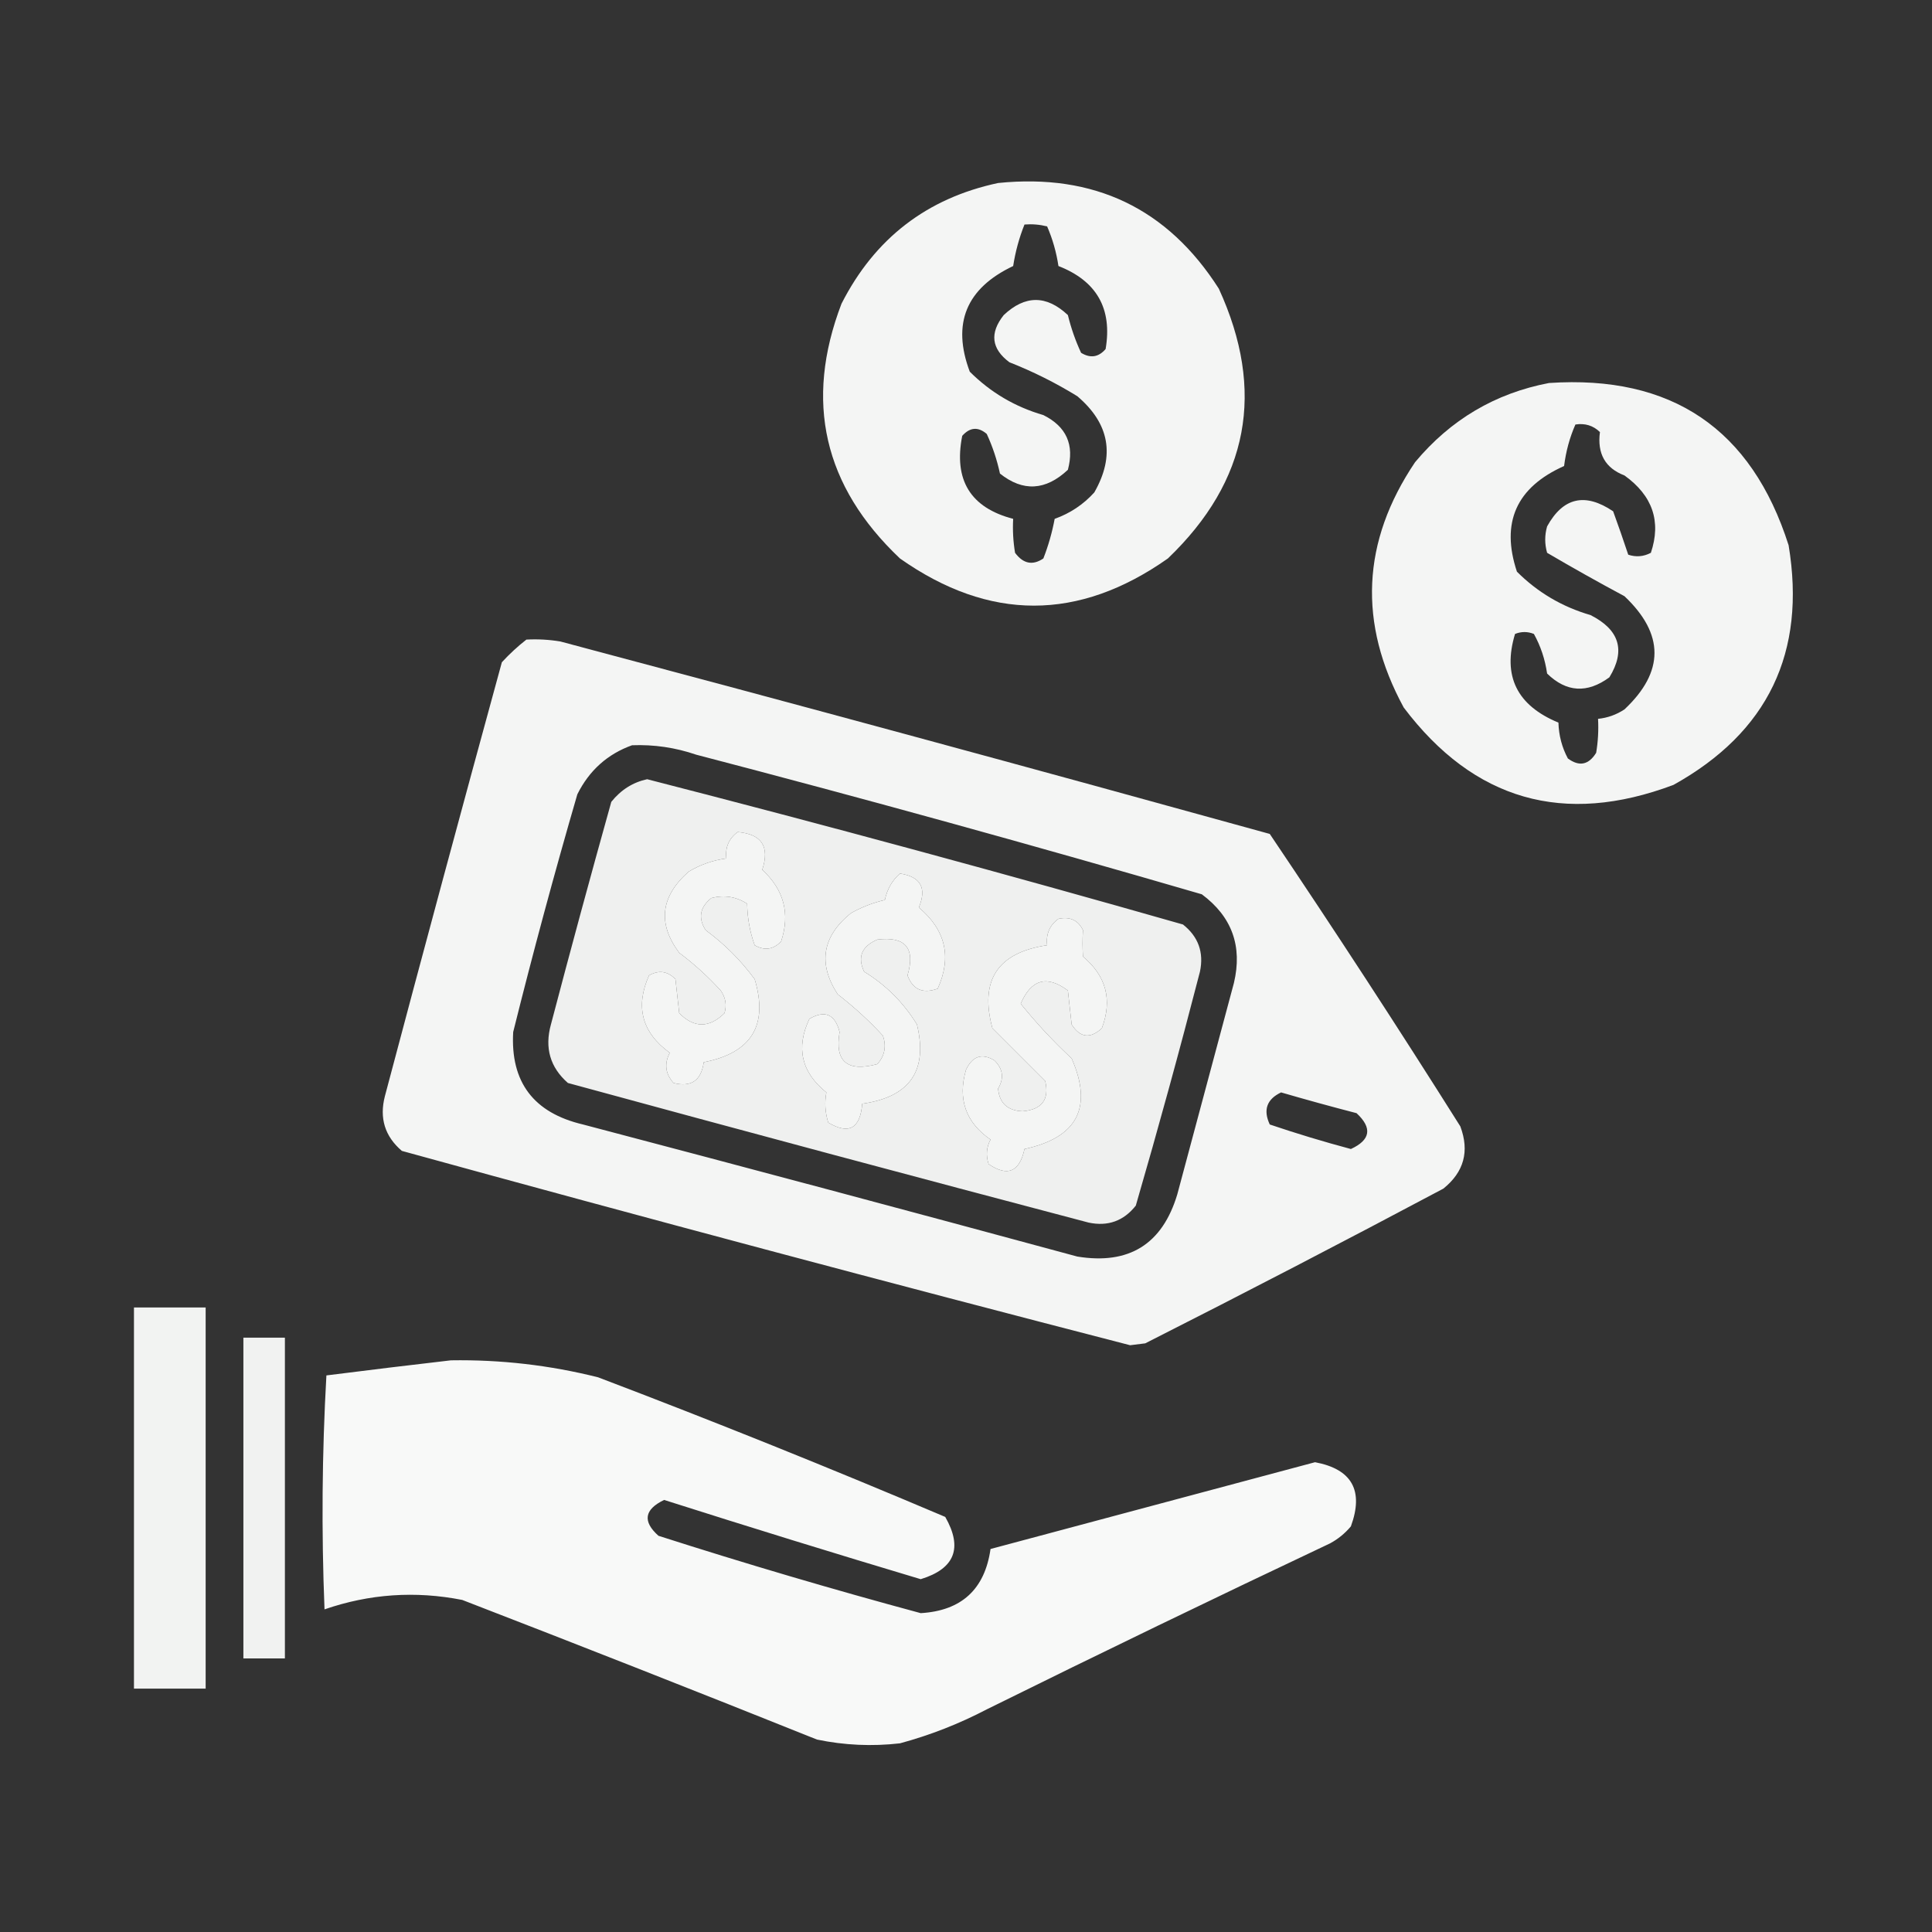 <?xml version="1.0" encoding="UTF-8"?>
<!DOCTYPE svg PUBLIC "-//W3C//DTD SVG 1.1//EN" "http://www.w3.org/Graphics/SVG/1.1/DTD/svg11.dtd">
<svg xmlns="http://www.w3.org/2000/svg" version="1.1" width="512px" height="512px" style="shape-rendering:geometricPrecision; text-rendering:geometricPrecision; image-rendering:optimizeQuality; fill-rule:evenodd; clip-rule:evenodd" xmlns:xlink="http://www.w3.org/1999/xlink">
<rect width="100%" height="100%" fill="#333333" stroke="none"/>
<g><path style="opacity:0.951" fill="#fefffe" d="M 264.5,48.5 C 289.932,45.9 309.432,55.233 323,76.5C 335.441,103.622 330.941,127.456 309.5,148C 285.833,164.667 262.167,164.667 238.5,148C 218.275,128.866 213.109,106.366 223,80.5C 231.793,63.197 245.627,52.53 264.5,48.5 Z M 271.5,59.5 C 273.527,59.338 275.527,59.505 277.5,60C 278.944,63.325 279.944,66.825 280.5,70.5C 290.648,74.464 294.814,81.797 293,92.5C 291.135,94.673 288.969,95.007 286.5,93.5C 285.019,90.322 283.852,86.988 283,83.5C 277.333,78.167 271.667,78.167 266,83.5C 262.223,88.26 262.723,92.427 267.5,96C 273.779,98.473 279.779,101.473 285.5,105C 294.063,112.281 295.563,120.781 290,130.5C 287.102,133.701 283.602,136.035 279.5,137.5C 278.82,141.123 277.82,144.623 276.5,148C 273.669,149.917 271.169,149.417 269,146.5C 268.502,143.518 268.335,140.518 268.5,137.5C 257.18,134.55 252.68,127.217 255,115.5C 257.048,113.213 259.215,113.046 261.5,115C 263.032,118.306 264.199,121.806 265,125.5C 271.105,130.366 277.105,130.032 283,124.5C 284.769,117.874 282.603,113.04 276.5,110C 268.998,107.825 262.498,103.991 257,98.5C 252.206,85.742 256.039,76.409 268.5,70.5C 269.096,66.668 270.096,63.001 271.5,59.5 Z"/></g>
<g><path style="opacity:0.95" fill="#fefffe" d="M 410.5,101.5 C 442.996,99.318 464.163,113.651 474,144.5C 478.712,172.907 468.545,194.074 443.5,208C 414.433,218.945 390.6,212.112 372,187.5C 359.863,165.174 360.863,143.507 375,122.5C 384.409,111.219 396.243,104.219 410.5,101.5 Z M 417.5,112.5 C 420.044,112.104 422.211,112.771 424,114.5C 423.242,120.222 425.409,124.056 430.5,126C 437.956,131.35 440.289,138.183 437.5,146.5C 435.568,147.52 433.568,147.687 431.5,147C 430.213,143.126 428.88,139.293 427.5,135.5C 420.068,130.482 414.234,131.815 410,139.5C 409.333,141.833 409.333,144.167 410,146.5C 416.721,150.446 423.554,154.279 430.5,158C 441.105,168.032 441.105,178.032 430.5,188C 428.35,189.411 426.016,190.245 423.5,190.5C 423.665,193.518 423.498,196.518 423,199.5C 421.01,202.722 418.51,203.222 415.5,201C 413.934,198.07 413.1,194.903 413,191.5C 401.972,186.948 398.139,179.115 401.5,168C 403.167,167.333 404.833,167.333 406.5,168C 408.286,171.213 409.452,174.713 410,178.5C 415.12,183.481 420.62,183.814 426.5,179.5C 430.858,172.392 429.191,166.892 421.5,163C 413.998,160.825 407.498,156.991 402,151.5C 397.675,138.477 401.842,129.143 414.5,123.5C 414.993,119.585 415.993,115.919 417.5,112.5 Z"/></g>
<g><path style="opacity:0.952" fill="#fefffe" d="M 139.5,169.5 C 142.518,169.335 145.518,169.502 148.5,170C 211.266,186.691 273.932,203.691 336.5,221C 353.727,246.563 370.56,272.397 387,298.5C 389.476,305.097 387.976,310.597 382.5,315C 356.324,328.922 329.99,342.588 303.5,356C 302.167,356.167 300.833,356.333 299.5,356.5C 235.029,339.843 170.696,322.676 106.5,305C 101.997,301.155 100.497,296.322 102,290.5C 112.178,252.123 122.511,213.79 133,175.5C 135.063,173.266 137.229,171.266 139.5,169.5 Z M 167.5,197.5 C 173.319,197.276 178.985,198.11 184.5,200C 229.366,211.716 274.032,224.049 318.5,237C 326.476,242.924 329.309,250.757 327,260.5C 322,279.167 317,297.833 312,316.5C 308.035,329.736 299.202,335.236 285.5,333C 241.877,321.178 198.21,309.511 154.5,298C 141.407,294.923 135.24,286.756 136,273.5C 141.26,252.386 146.927,231.386 153,210.5C 156.162,204.164 160.996,199.831 167.5,197.5 Z M 195.5,220.5 C 201.868,221.043 204.035,224.376 202,230.5C 207.769,235.8 209.436,242.133 207,249.5C 204.925,251.648 202.592,251.982 200,250.5C 198.746,247.024 198.079,243.358 198,239.5C 195.083,237.607 191.916,237.107 188.5,238C 185.455,240.448 184.955,243.281 187,246.5C 192,250.167 196.333,254.5 200,259.5C 203.663,271.696 199.163,279.03 186.5,281.5C 185.82,286.359 183.153,288.193 178.5,287C 176.32,284.582 175.987,281.916 177.5,279C 170.119,273.643 168.286,266.809 172,258.5C 174.592,257.018 176.925,257.352 179,259.5C 179.333,262.5 179.667,265.5 180,268.5C 183.943,272.481 187.943,272.481 192,268.5C 192.635,266.365 192.301,264.365 191,262.5C 187.658,258.826 183.992,255.492 180,252.5C 174.213,244.745 175.046,237.579 182.5,231C 185.605,229.132 188.938,227.965 192.5,227.5C 192.15,224.547 193.15,222.213 195.5,220.5 Z M 238.5,231.5 C 243.989,232.331 245.656,235.331 243.5,240.5C 250.607,246.453 252.274,253.62 248.5,262C 244.57,263.421 241.903,262.254 240.5,258.5C 242.631,251.255 239.964,248.089 232.5,249C 228.342,250.794 227.176,253.627 229,257.5C 234.807,261.061 239.473,265.728 243,271.5C 245.962,283.725 241.129,290.725 228.5,292.5C 227.96,299.082 224.96,300.748 219.5,297.5C 218.665,294.86 218.498,292.193 219,289.5C 212.372,284.172 210.872,277.672 214.5,270C 218.634,267.611 221.3,268.778 222.5,273.5C 221.164,281.316 224.497,284.15 232.5,282C 234.444,279.847 234.944,277.347 234,274.5C 230.352,270.521 226.352,266.855 222,263.5C 216.718,255.359 217.884,248.193 225.5,242C 228.334,240.4 231.334,239.234 234.5,238.5C 235.1,235.651 236.433,233.318 238.5,231.5 Z M 280.5,243.5 C 283.547,242.855 285.713,243.855 287,246.5C 286.845,248.811 286.845,251.144 287,253.5C 293.161,258.649 294.827,264.982 292,272.5C 288.904,275.353 286.237,275.02 284,271.5C 283.667,268.5 283.333,265.5 283,262.5C 277.447,258.348 273.28,259.515 270.5,266C 274.648,271.149 279.148,275.982 284,280.5C 289.675,293.482 285.508,301.482 271.5,304.5C 270.19,310.583 267.023,311.916 262,308.5C 261.242,306.231 261.409,304.064 262.5,302C 255.923,297.441 253.757,291.274 256,283.5C 257.722,279.874 260.222,279.041 263.5,281C 265.805,283.23 266.138,285.73 264.5,288.5C 264.848,292.344 267.014,294.344 271,294.5C 276.13,294.05 278.13,291.383 277,286.5C 272.387,281.887 267.721,277.221 263,272.5C 259.548,259.775 264.381,252.442 277.5,250.5C 277.166,247.509 278.166,245.176 280.5,243.5 Z M 339.5,289.5 C 346.105,291.422 352.771,293.255 359.5,295C 363.727,298.925 363.227,302.091 358,304.5C 350.753,302.564 343.586,300.397 336.5,298C 334.702,294.142 335.702,291.309 339.5,289.5 Z"/></g>
<g><path style="opacity:0.923" fill="#fefffe" d="M 171.5,206.5 C 219.001,218.709 266.335,231.542 313.5,245C 317.576,248.226 319.076,252.393 318,257.5C 312.642,278.266 306.976,298.933 301,319.5C 297.774,323.576 293.607,325.076 288.5,324C 242.443,311.87 196.443,299.536 150.5,287C 145.789,282.86 144.289,277.694 146,271.5C 151.178,251.79 156.511,232.123 162,212.5C 164.551,209.319 167.718,207.319 171.5,206.5 Z M 195.5,220.5 C 193.15,222.213 192.15,224.547 192.5,227.5C 188.938,227.965 185.605,229.132 182.5,231C 175.046,237.579 174.213,244.745 180,252.5C 183.992,255.492 187.658,258.826 191,262.5C 192.301,264.365 192.635,266.365 192,268.5C 187.943,272.481 183.943,272.481 180,268.5C 179.667,265.5 179.333,262.5 179,259.5C 176.925,257.352 174.592,257.018 172,258.5C 168.286,266.809 170.119,273.643 177.5,279C 175.987,281.916 176.32,284.582 178.5,287C 183.153,288.193 185.82,286.359 186.5,281.5C 199.163,279.03 203.663,271.696 200,259.5C 196.333,254.5 192,250.167 187,246.5C 184.955,243.281 185.455,240.448 188.5,238C 191.916,237.107 195.083,237.607 198,239.5C 198.079,243.358 198.746,247.024 200,250.5C 202.592,251.982 204.925,251.648 207,249.5C 209.436,242.133 207.769,235.8 202,230.5C 204.035,224.376 201.868,221.043 195.5,220.5 Z M 238.5,231.5 C 236.433,233.318 235.1,235.651 234.5,238.5C 231.334,239.234 228.334,240.4 225.5,242C 217.884,248.193 216.718,255.359 222,263.5C 226.352,266.855 230.352,270.521 234,274.5C 234.944,277.347 234.444,279.847 232.5,282C 224.497,284.15 221.164,281.316 222.5,273.5C 221.3,268.778 218.634,267.611 214.5,270C 210.872,277.672 212.372,284.172 219,289.5C 218.498,292.193 218.665,294.86 219.5,297.5C 224.96,300.748 227.96,299.082 228.5,292.5C 241.129,290.725 245.962,283.725 243,271.5C 239.473,265.728 234.807,261.061 229,257.5C 227.176,253.627 228.342,250.794 232.5,249C 239.964,248.089 242.631,251.255 240.5,258.5C 241.903,262.254 244.57,263.421 248.5,262C 252.274,253.62 250.607,246.453 243.5,240.5C 245.656,235.331 243.989,232.331 238.5,231.5 Z M 280.5,243.5 C 278.166,245.176 277.166,247.509 277.5,250.5C 264.381,252.442 259.548,259.775 263,272.5C 267.721,277.221 272.387,281.887 277,286.5C 278.13,291.383 276.13,294.05 271,294.5C 267.014,294.344 264.848,292.344 264.5,288.5C 266.138,285.73 265.805,283.23 263.5,281C 260.222,279.041 257.722,279.874 256,283.5C 253.757,291.274 255.923,297.441 262.5,302C 261.409,304.064 261.242,306.231 262,308.5C 267.023,311.916 270.19,310.583 271.5,304.5C 285.508,301.482 289.675,293.482 284,280.5C 279.148,275.982 274.648,271.149 270.5,266C 273.28,259.515 277.447,258.348 283,262.5C 283.333,265.5 283.667,268.5 284,271.5C 286.237,275.02 288.904,275.353 292,272.5C 294.827,264.982 293.161,258.649 287,253.5C 286.845,251.144 286.845,248.811 287,246.5C 285.713,243.855 283.547,242.855 280.5,243.5 Z"/></g>
<g><path style="opacity:0.938" fill="#fefffe" d="M 35.5,346.5 C 41.833,346.5 48.167,346.5 54.5,346.5C 54.5,380.167 54.5,413.833 54.5,447.5C 48.167,447.5 41.833,447.5 35.5,447.5C 35.5,413.833 35.5,380.167 35.5,346.5 Z"/></g>
<g><path style="opacity:0.934" fill="#fefffe" d="M 64.5,354.5 C 68.167,354.5 71.833,354.5 75.5,354.5C 75.5,382.833 75.5,411.167 75.5,439.5C 71.833,439.5 68.167,439.5 64.5,439.5C 64.5,411.167 64.5,382.833 64.5,354.5 Z"/></g>
<g><path style="opacity:0.966" fill="#fefffe" d="M 119.5,360.5 C 132.702,360.287 145.702,361.787 158.5,365C 189.406,376.746 220.073,389.08 250.5,402C 255.201,410.234 253.034,415.734 244,418.5C 221.245,411.692 198.579,404.692 176,397.5C 170.737,400.032 170.237,403.198 174.5,407C 197.528,414.381 220.695,421.214 244,427.5C 254.808,426.858 260.975,421.191 262.5,410.5C 291.154,402.836 319.82,395.17 348.5,387.5C 358.294,389.346 361.461,395.012 358,404.5C 356.442,406.359 354.609,407.859 352.5,409C 322.045,423.394 291.711,438.061 261.5,453C 254.158,456.838 246.492,459.838 238.5,462C 231.101,462.848 223.767,462.515 216.5,461C 185.235,448.468 153.901,436.134 122.5,424C 110.083,421.554 97.916,422.387 86,426.5C 85.167,405.825 85.334,385.159 86.5,364.5C 97.619,363.091 108.619,361.757 119.5,360.5 Z"/></g>
</svg>
